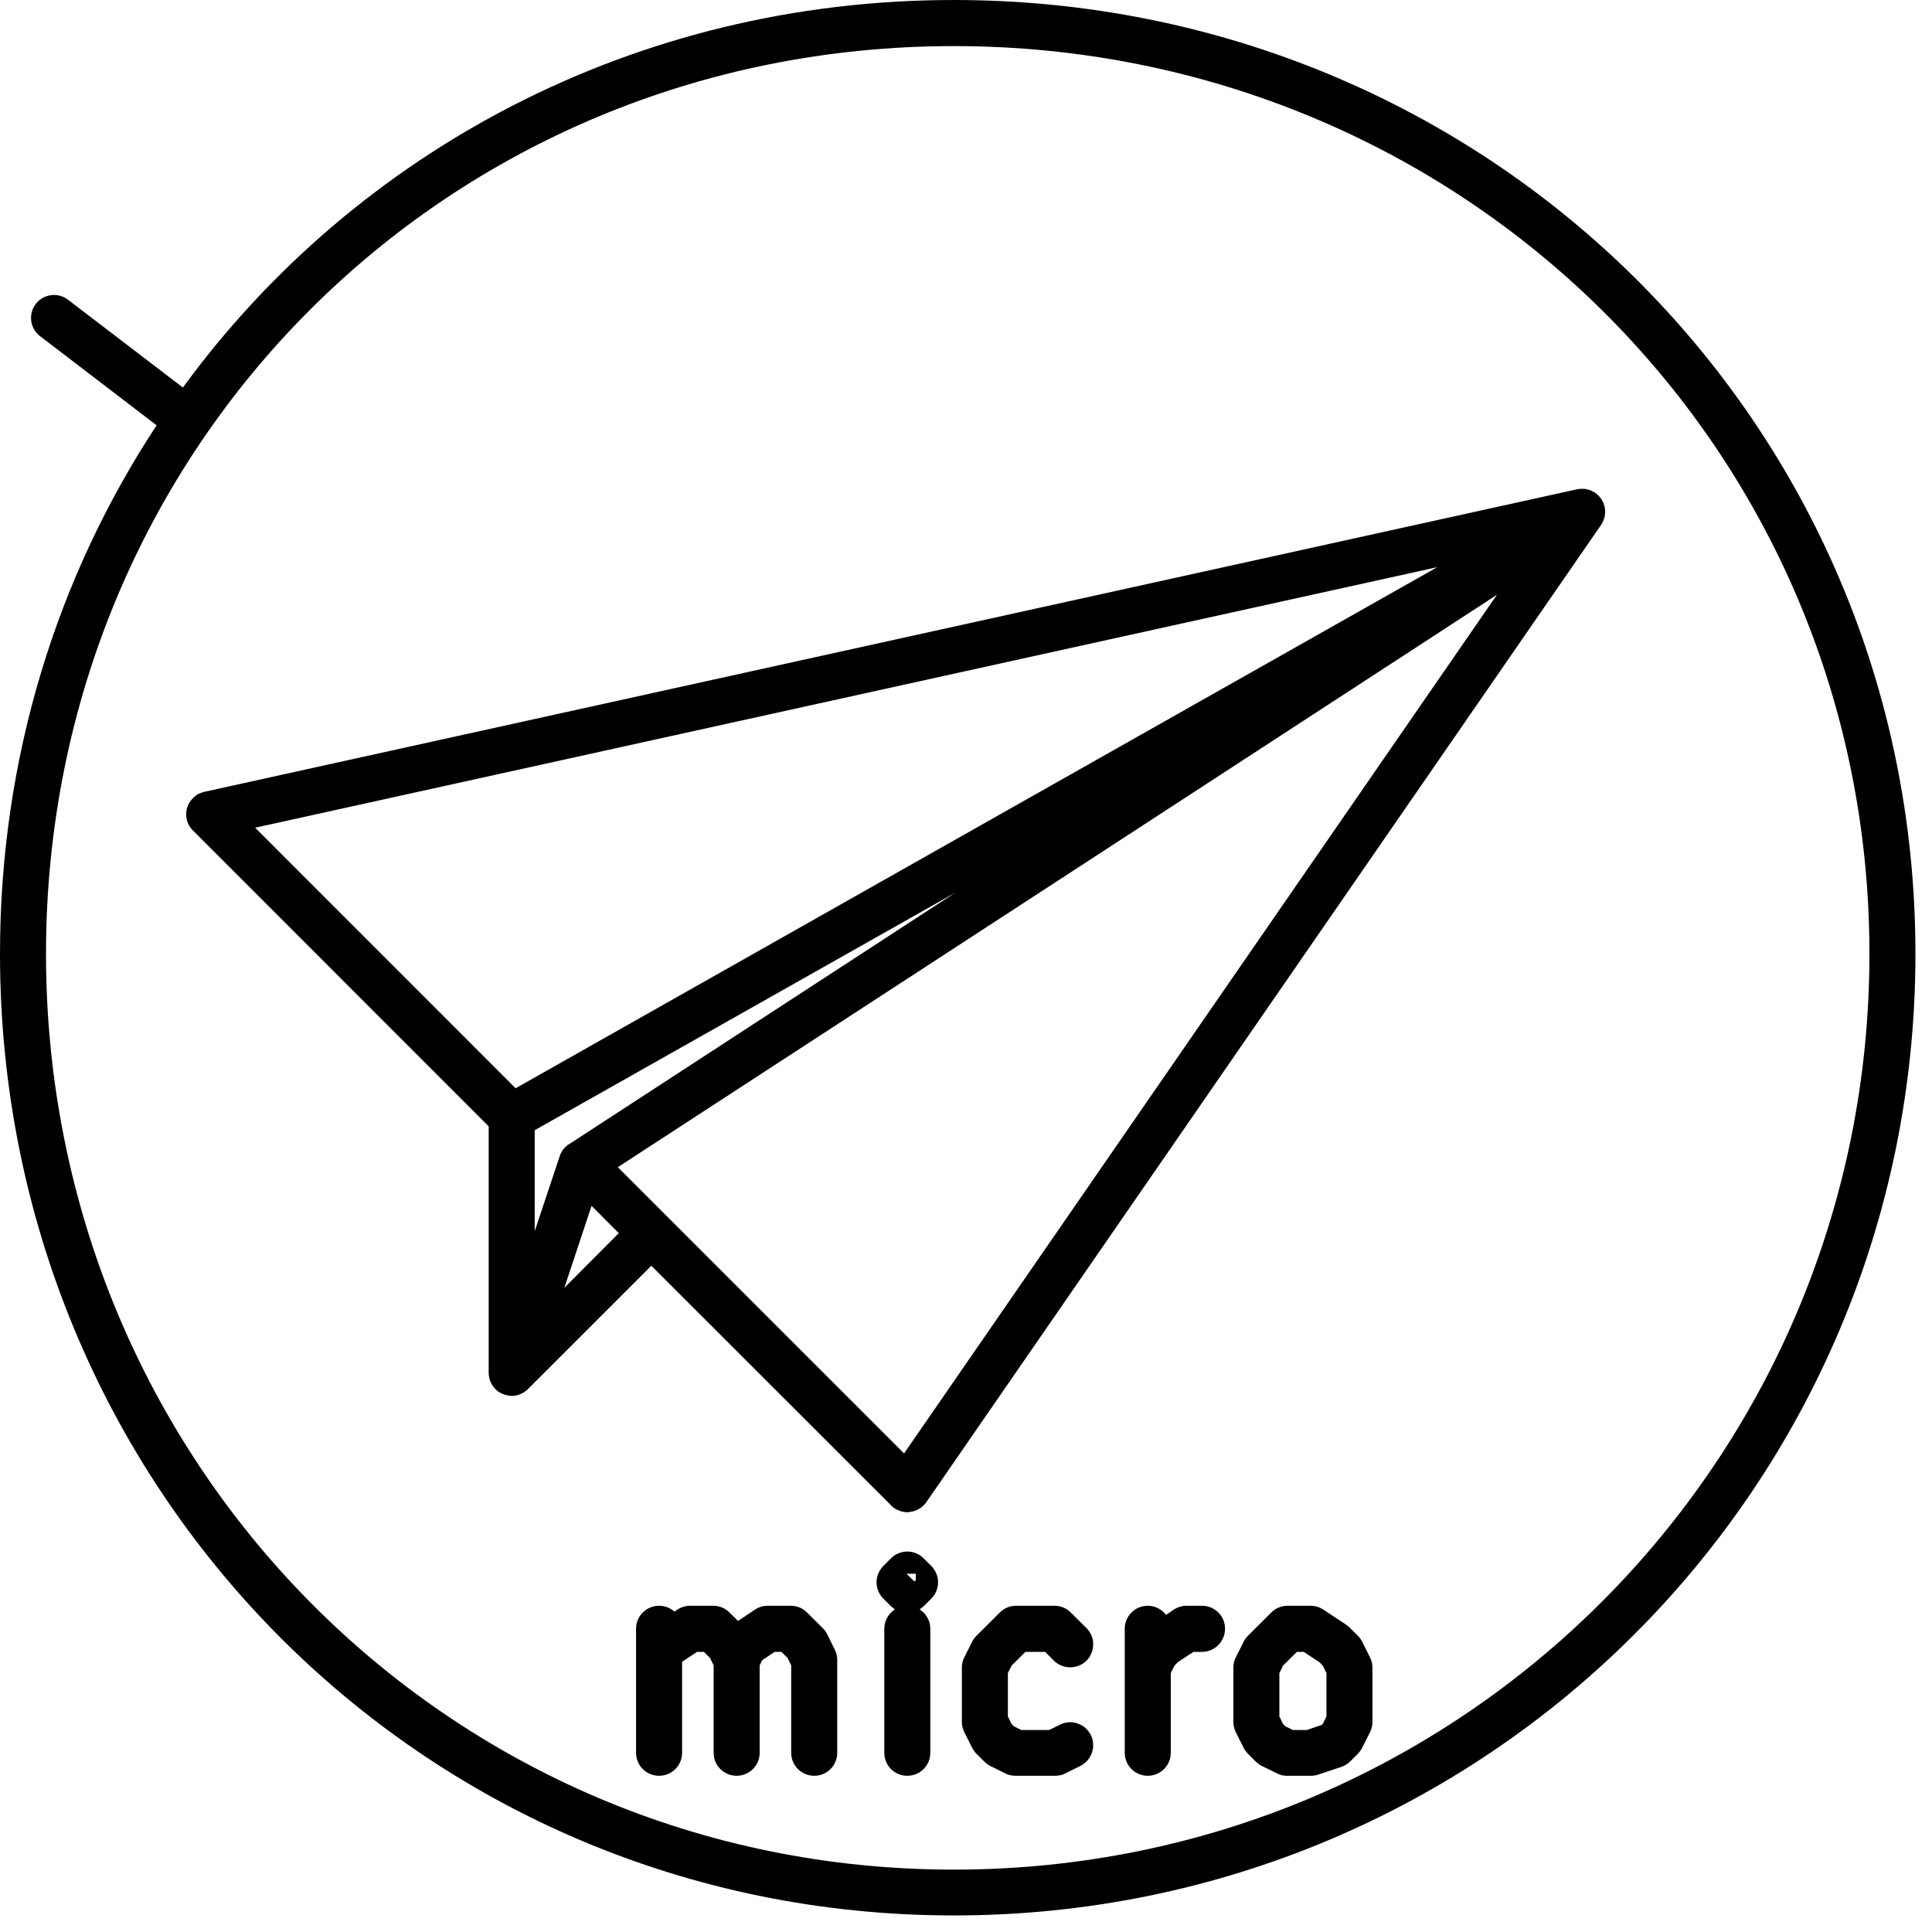 <?xml version="1.0" encoding="UTF-8" standalone="no"?>
<!DOCTYPE svg PUBLIC "-//W3C//DTD SVG 1.1//EN" "http://www.w3.org/Graphics/SVG/1.1/DTD/svg11.dtd">
<svg width="100%" height="100%" viewBox="0 0 70 70" version="1.1" xmlns="http://www.w3.org/2000/svg" xmlns:xlink="http://www.w3.org/1999/xlink" xml:space="preserve" xmlns:serif="http://www.serif.com/" style="fill-rule:evenodd;clip-rule:evenodd;stroke-linejoin:round;stroke-miterlimit:2;">
    <g transform="matrix(1,0,0,1,-360.103,-2810.69)">
        <path d="M366.729,2824.73C372.98,2816.18 383.097,2810.69 394.663,2810.69C413.956,2810.69 429.503,2825.96 429.503,2845.25C429.503,2864.55 413.954,2880.09 394.663,2880.09C375.369,2880.09 360.103,2864.55 360.103,2845.25C360.103,2838.13 362.183,2831.56 365.778,2826.1L361.555,2822.87C361.189,2822.59 361.119,2822.07 361.399,2821.7C361.678,2821.34 362.202,2821.27 362.567,2821.55L366.729,2824.73ZM427.836,2845.25C427.836,2863.62 413.031,2878.43 394.663,2878.43C376.296,2878.43 361.77,2863.62 361.77,2845.25C361.77,2826.89 376.297,2812.36 394.663,2812.36C413.029,2812.36 427.836,2826.89 427.836,2845.25ZM402.351,2869.2L402.632,2869.01C402.769,2868.92 402.929,2868.87 403.094,2868.87L403.656,2868.87C404.116,2868.87 404.489,2869.24 404.489,2869.7C404.489,2870.16 404.116,2870.54 403.656,2870.54L403.346,2870.54L402.782,2870.91L402.655,2871.04L402.522,2871.31L402.522,2874.2C402.522,2874.66 402.149,2875.03 401.689,2875.03C401.229,2875.03 400.855,2874.66 400.855,2874.2L400.855,2869.7C400.855,2869.24 401.229,2868.87 401.689,2868.87C401.958,2868.87 402.198,2869 402.351,2869.2ZM392.529,2869L392.514,2868.99L392.387,2868.89L392.106,2868.61C391.95,2868.45 391.862,2868.24 391.862,2868.02C391.862,2867.8 391.95,2867.59 392.106,2867.43L392.387,2867.15C392.463,2867.07 392.554,2867.01 392.657,2866.97C392.969,2866.84 393.327,2866.91 393.566,2867.15L393.847,2867.43C394.172,2867.76 394.172,2868.28 393.847,2868.61L393.566,2868.89L393.439,2868.99L393.423,2869C393.655,2869.15 393.81,2869.41 393.81,2869.7L393.81,2874.2C393.81,2874.66 393.436,2875.03 392.976,2875.03C392.516,2875.03 392.143,2874.66 392.143,2874.2L392.143,2869.7C392.143,2869.41 392.297,2869.15 392.529,2869ZM384.816,2870.9L384.816,2874.2C384.816,2874.66 384.443,2875.03 383.983,2875.03C383.523,2875.03 383.149,2874.66 383.149,2874.2L383.149,2869.7C383.149,2869.24 383.523,2868.87 383.983,2868.87C384.196,2868.87 384.39,2868.95 384.537,2869.08L384.645,2869.01C384.781,2868.92 384.942,2868.87 385.107,2868.87L385.95,2868.87C386.171,2868.87 386.383,2868.96 386.539,2869.12L386.843,2869.42L387.455,2869.01C387.592,2868.92 387.753,2868.87 387.917,2868.87L388.761,2868.87C388.982,2868.87 389.193,2868.96 389.35,2869.12L389.912,2869.68C389.975,2869.74 390.028,2869.81 390.068,2869.89L390.349,2870.46C390.407,2870.57 390.437,2870.7 390.437,2870.83L390.437,2874.2C390.437,2874.66 390.064,2875.03 389.604,2875.03C389.144,2875.03 388.77,2874.66 388.77,2874.2L388.77,2871.03L388.638,2870.76L388.415,2870.54L388.17,2870.54L387.721,2870.84L387.627,2871.03L387.627,2874.2C387.627,2874.66 387.253,2875.03 386.793,2875.03C386.333,2875.03 385.96,2874.66 385.96,2874.2L385.96,2871.03L385.827,2870.76L385.605,2870.54L385.359,2870.54L384.816,2870.9ZM406.386,2874.95L405.813,2874.67C405.733,2874.63 405.66,2874.57 405.596,2874.51L405.315,2874.23C405.252,2874.16 405.199,2874.09 405.159,2874.01L404.878,2873.45C404.82,2873.33 404.79,2873.21 404.79,2873.08L404.79,2871.11C404.79,2870.98 404.82,2870.85 404.878,2870.74L405.159,2870.18C405.199,2870.1 405.252,2870.02 405.315,2869.96L406.158,2869.12C406.315,2868.96 406.527,2868.87 406.748,2868.87L407.591,2868.87C407.755,2868.87 407.916,2868.92 408.053,2869.01L408.896,2869.57C408.942,2869.6 408.984,2869.64 409.023,2869.68L409.304,2869.96C409.368,2870.02 409.42,2870.1 409.46,2870.18L409.741,2870.74C409.799,2870.85 409.829,2870.98 409.829,2871.11L409.829,2873.08C409.829,2873.21 409.799,2873.33 409.741,2873.45L409.46,2874.01C409.42,2874.09 409.368,2874.16 409.304,2874.23L409.023,2874.51C408.932,2874.6 408.82,2874.67 408.697,2874.71L407.854,2874.99C407.769,2875.02 407.68,2875.03 407.591,2875.03L406.694,2875.03L406.539,2875.01L406.386,2874.95ZM398.119,2873.37L398.506,2873.18C398.917,2872.97 399.418,2873.14 399.624,2873.55C399.829,2873.96 399.662,2874.46 399.251,2874.67L398.689,2874.95C398.573,2875.01 398.446,2875.03 398.316,2875.03L396.911,2875.03C396.782,2875.03 396.654,2875.01 396.538,2874.95L395.976,2874.67C395.896,2874.63 395.823,2874.57 395.76,2874.51L395.479,2874.23C395.415,2874.16 395.363,2874.09 395.322,2874.01L395.041,2873.45C394.984,2873.33 394.953,2873.21 394.953,2873.08L394.953,2871.11C394.953,2870.98 394.984,2870.85 395.041,2870.74L395.322,2870.18C395.363,2870.1 395.415,2870.02 395.479,2869.96L396.322,2869.12C396.478,2868.96 396.69,2868.87 396.911,2868.87L398.316,2868.87C398.537,2868.87 398.749,2868.96 398.905,2869.12L399.468,2869.68C399.793,2870 399.793,2870.53 399.468,2870.86C399.142,2871.18 398.614,2871.18 398.289,2870.86L397.971,2870.54L397.256,2870.54L396.753,2871.04L396.62,2871.31L396.62,2872.88L396.753,2873.15L396.842,2873.24L397.108,2873.37L398.119,2873.37ZM407.093,2870.54L406.589,2871.04L406.457,2871.31L406.457,2872.88L406.589,2873.15L406.679,2873.24L406.944,2873.37L407.456,2873.37L407.984,2873.19L408.03,2873.15L408.163,2872.88L408.163,2871.31L408.03,2871.04L407.903,2870.91L407.338,2870.54L407.093,2870.54ZM392.949,2867.71L393.22,2867.98L393.284,2867.95L393.284,2867.71L392.949,2867.71ZM417.368,2828.4C417.442,2828.4 417.516,2828.4 417.587,2828.41L417.589,2828.42C417.673,2828.43 417.756,2828.46 417.833,2828.51C417.886,2828.53 417.937,2828.57 417.983,2828.61L417.987,2828.62C418.006,2828.63 418.025,2828.65 418.043,2828.67C418.071,2828.7 418.096,2828.73 418.119,2828.77L418.12,2828.77C418.149,2828.81 418.175,2828.86 418.196,2828.91C418.211,2828.95 418.224,2828.99 418.234,2829.02L418.235,2829.03C418.247,2829.08 418.255,2829.13 418.259,2829.17C418.264,2829.25 418.26,2829.32 418.246,2829.39L418.245,2829.39C418.229,2829.48 418.199,2829.56 418.155,2829.64C418.14,2829.67 418.123,2829.69 418.105,2829.72L393.67,2865.11C393.654,2865.13 393.636,2865.16 393.617,2865.18L393.616,2865.18C393.563,2865.24 393.502,2865.3 393.435,2865.34L393.432,2865.34C393.317,2865.42 393.186,2865.46 393.053,2865.47L393.051,2865.48C392.917,2865.49 392.781,2865.47 392.653,2865.41L392.65,2865.41C392.577,2865.38 392.507,2865.34 392.444,2865.29L392.442,2865.28C392.419,2865.27 392.397,2865.25 392.377,2865.22L383.702,2856.55L379.24,2861.01C379.227,2861.02 379.214,2861.04 379.2,2861.05C379.128,2861.11 379.048,2861.16 378.963,2861.2L378.961,2861.2C378.895,2861.23 378.826,2861.25 378.753,2861.26C378.674,2861.27 378.592,2861.27 378.511,2861.25L378.508,2861.25C378.444,2861.24 378.383,2861.22 378.325,2861.2L378.323,2861.2C378.283,2861.18 378.245,2861.16 378.208,2861.14L378.202,2861.14C378.134,2861.1 378.074,2861.04 378.023,2860.99C377.958,2860.91 377.908,2860.84 377.873,2860.75L377.872,2860.75C377.845,2860.68 377.826,2860.61 377.817,2860.54C377.811,2860.5 377.809,2860.46 377.809,2860.41L377.809,2851.5L367.093,2840.78L367.063,2840.75C367.025,2840.71 366.99,2840.66 366.961,2840.61L366.943,2840.58L366.941,2840.58C366.914,2840.53 366.894,2840.47 366.878,2840.42L366.876,2840.41C366.873,2840.4 366.871,2840.39 366.868,2840.37C366.837,2840.23 366.844,2840.09 366.882,2839.96L366.882,2839.96C366.92,2839.83 366.99,2839.71 367.093,2839.61C367.101,2839.6 367.109,2839.59 367.117,2839.58L367.124,2839.58C367.166,2839.54 367.213,2839.5 367.263,2839.47L367.296,2839.46L367.3,2839.45C367.352,2839.43 367.405,2839.41 367.46,2839.39L367.469,2839.39C367.48,2839.39 367.491,2839.38 367.503,2839.38L417.232,2828.42C417.277,2828.41 417.322,2828.41 417.368,2828.4ZM382.488,2852.98L392.859,2863.35L414.34,2832.24L382.488,2852.98ZM380.55,2857.35L382.523,2855.37L381.536,2854.38L380.55,2857.35ZM380.731,2852.14L394.719,2843.03L379.476,2851.64L379.476,2855.3L380.379,2852.59C380.399,2852.53 380.426,2852.46 380.461,2852.41L380.465,2852.4C380.479,2852.38 380.495,2852.36 380.511,2852.33L380.514,2852.33C380.552,2852.28 380.596,2852.24 380.646,2852.2L380.649,2852.19C380.675,2852.17 380.702,2852.15 380.731,2852.14ZM369.347,2840.68L378.784,2850.12L412.178,2831.24L369.347,2840.68Z"/>
    </g>
</svg>
